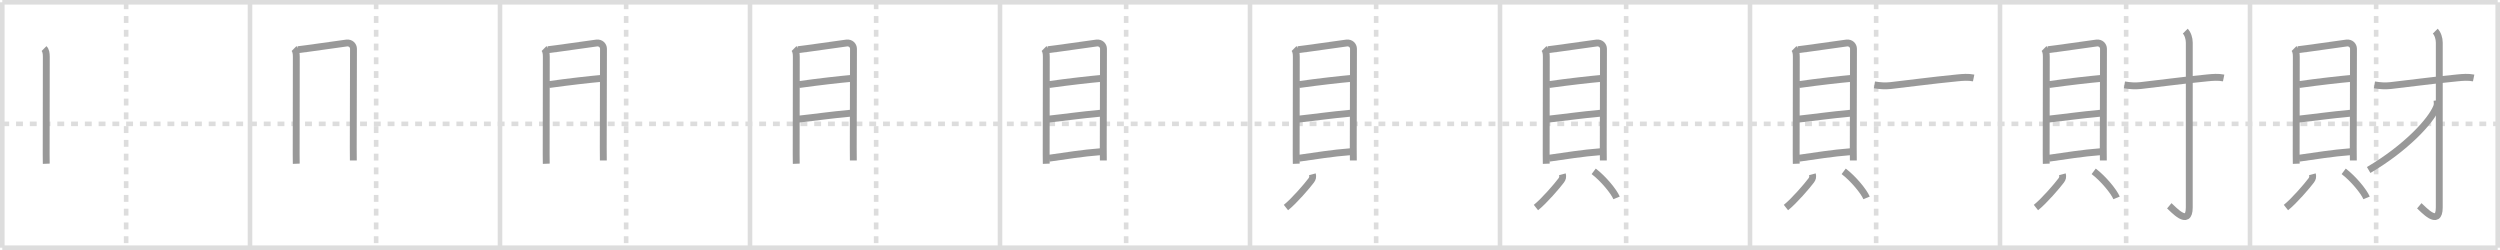<svg width="1090px" height="109px" viewBox="0 0 1090 109" xmlns="http://www.w3.org/2000/svg" xmlns:xlink="http://www.w3.org/1999/xlink" xml:space="preserve" version="1.1" baseProfile="full">
<line x1="1" y1="1" x2="1089" y2="1" style="stroke:#ddd;stroke-width:2"></line>
<line x1="1" y1="1" x2="1" y2="108" style="stroke:#ddd;stroke-width:2"></line>
<line x1="1" y1="108" x2="1089" y2="108" style="stroke:#ddd;stroke-width:2"></line>
<line x1="1089" y1="1" x2="1089" y2="108" style="stroke:#ddd;stroke-width:2"></line>
<line x1="109" y1="1" x2="109" y2="108" style="stroke:#ddd;stroke-width:2"></line>
<line x1="218" y1="1" x2="218" y2="108" style="stroke:#ddd;stroke-width:2"></line>
<line x1="327" y1="1" x2="327" y2="108" style="stroke:#ddd;stroke-width:2"></line>
<line x1="436" y1="1" x2="436" y2="108" style="stroke:#ddd;stroke-width:2"></line>
<line x1="545" y1="1" x2="545" y2="108" style="stroke:#ddd;stroke-width:2"></line>
<line x1="654" y1="1" x2="654" y2="108" style="stroke:#ddd;stroke-width:2"></line>
<line x1="763" y1="1" x2="763" y2="108" style="stroke:#ddd;stroke-width:2"></line>
<line x1="872" y1="1" x2="872" y2="108" style="stroke:#ddd;stroke-width:2"></line>
<line x1="981" y1="1" x2="981" y2="108" style="stroke:#ddd;stroke-width:2"></line>
<line x1="1" y1="54" x2="1089" y2="54" style="stroke:#ddd;stroke-width:2;stroke-dasharray:3 3"></line>
<line x1="55" y1="1" x2="55" y2="108" style="stroke:#ddd;stroke-width:2;stroke-dasharray:3 3"></line>
<line x1="164" y1="1" x2="164" y2="108" style="stroke:#ddd;stroke-width:2;stroke-dasharray:3 3"></line>
<line x1="273" y1="1" x2="273" y2="108" style="stroke:#ddd;stroke-width:2;stroke-dasharray:3 3"></line>
<line x1="382" y1="1" x2="382" y2="108" style="stroke:#ddd;stroke-width:2;stroke-dasharray:3 3"></line>
<line x1="491" y1="1" x2="491" y2="108" style="stroke:#ddd;stroke-width:2;stroke-dasharray:3 3"></line>
<line x1="600" y1="1" x2="600" y2="108" style="stroke:#ddd;stroke-width:2;stroke-dasharray:3 3"></line>
<line x1="709" y1="1" x2="709" y2="108" style="stroke:#ddd;stroke-width:2;stroke-dasharray:3 3"></line>
<line x1="818" y1="1" x2="818" y2="108" style="stroke:#ddd;stroke-width:2;stroke-dasharray:3 3"></line>
<line x1="927" y1="1" x2="927" y2="108" style="stroke:#ddd;stroke-width:2;stroke-dasharray:3 3"></line>
<line x1="1036" y1="1" x2="1036" y2="108" style="stroke:#ddd;stroke-width:2;stroke-dasharray:3 3"></line>
<path d="M19.2,21.18c0.81,0.81,0.99,2.04,0.99,3.6c0,8.22-0.07,30.89-0.06,42.47c0,1.95,0.01,3.4,0.04,4.14" style="fill:none;stroke:#999;stroke-width:3"></path>

<path d="M128.2,21.18c0.81,0.81,0.99,2.04,0.99,3.6c0,8.22-0.07,30.89-0.06,42.47c0,1.95,0.01,3.4,0.04,4.14" style="fill:none;stroke:#999;stroke-width:3"></path>
<path d="M129.86,21.67c2.29-0.19,19.22-2.69,21.3-2.92c1.74-0.19,2.96,1.08,2.96,2.53c0,5.85-0.1,27.22-0.1,42.97c0,2.22,0.04,3.88,0.04,5.71" style="fill:none;stroke:#999;stroke-width:3"></path>

<path d="M237.2,21.18c0.81,0.81,0.99,2.04,0.99,3.6c0,8.22-0.07,30.89-0.06,42.47c0,1.95,0.01,3.4,0.04,4.14" style="fill:none;stroke:#999;stroke-width:3"></path>
<path d="M238.86,21.67c2.29-0.19,19.22-2.69,21.3-2.92c1.74-0.19,2.96,1.08,2.96,2.53c0,5.85-0.1,27.22-0.1,42.97c0,2.22,0.04,3.88,0.04,5.71" style="fill:none;stroke:#999;stroke-width:3"></path>
<path d="M239.32,36.87c8.93-1.24,17.8-2.24,22.55-2.66" style="fill:none;stroke:#999;stroke-width:3"></path>

<path d="M346.2,21.18c0.81,0.81,0.99,2.04,0.99,3.6c0,8.22-0.07,30.89-0.06,42.47c0,1.95,0.01,3.4,0.04,4.14" style="fill:none;stroke:#999;stroke-width:3"></path>
<path d="M347.86,21.67c2.29-0.19,19.22-2.69,21.3-2.92c1.74-0.19,2.96,1.08,2.96,2.53c0,5.85-0.1,27.22-0.1,42.97c0,2.22,0.04,3.88,0.04,5.71" style="fill:none;stroke:#999;stroke-width:3"></path>
<path d="M348.32,36.87c8.93-1.24,17.8-2.24,22.55-2.66" style="fill:none;stroke:#999;stroke-width:3"></path>
<path d="M348.01,51.95c8.74-0.95,13.24-1.7,22.84-2.59" style="fill:none;stroke:#999;stroke-width:3"></path>

<path d="M455.2,21.18c0.81,0.81,0.99,2.04,0.99,3.6c0,8.22-0.07,30.89-0.06,42.47c0,1.95,0.01,3.4,0.04,4.14" style="fill:none;stroke:#999;stroke-width:3"></path>
<path d="M456.86,21.67c2.29-0.19,19.22-2.69,21.3-2.92c1.74-0.19,2.96,1.08,2.96,2.53c0,5.85-0.1,27.22-0.1,42.97c0,2.22,0.04,3.88,0.04,5.71" style="fill:none;stroke:#999;stroke-width:3"></path>
<path d="M457.32,36.87c8.93-1.24,17.8-2.24,22.55-2.66" style="fill:none;stroke:#999;stroke-width:3"></path>
<path d="M457.01,51.95c8.74-0.95,13.24-1.7,22.84-2.59" style="fill:none;stroke:#999;stroke-width:3"></path>
<path d="M457.35,68.98c7.15-0.98,14.4-2.23,22.59-2.84" style="fill:none;stroke:#999;stroke-width:3"></path>

<path d="M564.2,21.18c0.81,0.81,0.99,2.04,0.99,3.6c0,8.22-0.07,30.89-0.06,42.47c0,1.95,0.01,3.4,0.04,4.14" style="fill:none;stroke:#999;stroke-width:3"></path>
<path d="M565.86,21.67c2.29-0.19,19.22-2.69,21.3-2.92c1.74-0.19,2.96,1.08,2.96,2.53c0,5.85-0.1,27.22-0.1,42.97c0,2.22,0.04,3.88,0.04,5.71" style="fill:none;stroke:#999;stroke-width:3"></path>
<path d="M566.32,36.87c8.93-1.24,17.8-2.24,22.55-2.66" style="fill:none;stroke:#999;stroke-width:3"></path>
<path d="M566.01,51.95c8.74-0.95,13.24-1.7,22.84-2.59" style="fill:none;stroke:#999;stroke-width:3"></path>
<path d="M566.35,68.98c7.15-0.98,14.4-2.23,22.59-2.84" style="fill:none;stroke:#999;stroke-width:3"></path>
<path d="M572.2,75.98c0.29,1.09,0.09,1.88-0.5,2.67c-1.77,2.39-7.48,9.02-11.03,11.84" style="fill:none;stroke:#999;stroke-width:3"></path>

<path d="M673.2,21.18c0.81,0.81,0.99,2.04,0.99,3.6c0,8.22-0.07,30.89-0.06,42.47c0,1.95,0.01,3.4,0.04,4.14" style="fill:none;stroke:#999;stroke-width:3"></path>
<path d="M674.86,21.67c2.29-0.19,19.22-2.69,21.3-2.92c1.74-0.19,2.96,1.08,2.96,2.53c0,5.85-0.1,27.22-0.1,42.97c0,2.22,0.04,3.88,0.04,5.71" style="fill:none;stroke:#999;stroke-width:3"></path>
<path d="M675.32,36.87c8.93-1.24,17.8-2.24,22.55-2.66" style="fill:none;stroke:#999;stroke-width:3"></path>
<path d="M675.01,51.95c8.74-0.95,13.24-1.7,22.84-2.59" style="fill:none;stroke:#999;stroke-width:3"></path>
<path d="M675.35,68.98c7.15-0.98,14.4-2.23,22.59-2.84" style="fill:none;stroke:#999;stroke-width:3"></path>
<path d="M681.2,75.98c0.29,1.09,0.09,1.88-0.5,2.67c-1.77,2.39-7.48,9.02-11.03,11.84" style="fill:none;stroke:#999;stroke-width:3"></path>
<path d="M694.85,74.7c4.16,3.14,8.84,8.83,9.97,11.58" style="fill:none;stroke:#999;stroke-width:3"></path>

<path d="M782.2,21.18c0.81,0.81,0.99,2.04,0.99,3.6c0,8.22-0.07,30.89-0.06,42.47c0,1.95,0.01,3.4,0.04,4.14" style="fill:none;stroke:#999;stroke-width:3"></path>
<path d="M783.86,21.67c2.29-0.19,19.22-2.69,21.3-2.92c1.74-0.19,2.96,1.08,2.96,2.53c0,5.85-0.1,27.22-0.1,42.97c0,2.22,0.04,3.88,0.04,5.71" style="fill:none;stroke:#999;stroke-width:3"></path>
<path d="M784.32,36.87c8.93-1.24,17.8-2.24,22.55-2.66" style="fill:none;stroke:#999;stroke-width:3"></path>
<path d="M784.01,51.95c8.74-0.95,13.24-1.7,22.84-2.59" style="fill:none;stroke:#999;stroke-width:3"></path>
<path d="M784.35,68.98c7.15-0.98,14.4-2.23,22.59-2.84" style="fill:none;stroke:#999;stroke-width:3"></path>
<path d="M790.2,75.98c0.29,1.09,0.09,1.88-0.5,2.67c-1.77,2.39-7.48,9.02-11.03,11.84" style="fill:none;stroke:#999;stroke-width:3"></path>
<path d="M803.85,74.7c4.16,3.14,8.84,8.83,9.97,11.58" style="fill:none;stroke:#999;stroke-width:3"></path>
<path d="M817.25,37c2.43,0.4,4.55,0.58,7.01,0.31c7.17-0.78,17.53-2.22,29.13-3.35c2.39-0.23,4.74-0.44,7.12,0.04" style="fill:none;stroke:#999;stroke-width:3"></path>

<path d="M891.2,21.18c0.81,0.81,0.99,2.04,0.99,3.6c0,8.22-0.07,30.89-0.06,42.47c0,1.95,0.01,3.4,0.04,4.14" style="fill:none;stroke:#999;stroke-width:3"></path>
<path d="M892.86,21.67c2.29-0.19,19.22-2.69,21.3-2.92c1.74-0.19,2.96,1.08,2.96,2.53c0,5.85-0.1,27.22-0.1,42.97c0,2.22,0.04,3.88,0.04,5.71" style="fill:none;stroke:#999;stroke-width:3"></path>
<path d="M893.32,36.87c8.93-1.24,17.8-2.24,22.55-2.66" style="fill:none;stroke:#999;stroke-width:3"></path>
<path d="M893.01,51.95c8.74-0.95,13.24-1.7,22.84-2.59" style="fill:none;stroke:#999;stroke-width:3"></path>
<path d="M893.35,68.98c7.15-0.98,14.4-2.23,22.59-2.84" style="fill:none;stroke:#999;stroke-width:3"></path>
<path d="M899.2,75.98c0.29,1.09,0.09,1.88-0.5,2.67c-1.77,2.39-7.48,9.02-11.03,11.84" style="fill:none;stroke:#999;stroke-width:3"></path>
<path d="M912.85,74.7c4.16,3.14,8.84,8.83,9.97,11.58" style="fill:none;stroke:#999;stroke-width:3"></path>
<path d="M926.25,37c2.43,0.4,4.55,0.58,7.01,0.31c7.17-0.78,17.53-2.22,29.13-3.35c2.39-0.23,4.74-0.44,7.12,0.04" style="fill:none;stroke:#999;stroke-width:3"></path>
<path d="M952.77,13.58c1.08,1.08,1.76,3.17,1.76,5.02c0,14.56-0.01,66.91-0.01,71.87c0,8.78-7.21,0.5-8.71-0.75" style="fill:none;stroke:#999;stroke-width:3"></path>

<path d="M1000.2,21.18c0.81,0.81,0.99,2.04,0.99,3.6c0,8.22-0.07,30.89-0.06,42.47c0,1.95,0.01,3.4,0.04,4.14" style="fill:none;stroke:#999;stroke-width:3"></path>
<path d="M1001.86,21.67c2.29-0.19,19.22-2.69,21.3-2.92c1.74-0.19,2.96,1.08,2.96,2.53c0,5.85-0.1,27.22-0.1,42.97c0,2.22,0.04,3.88,0.04,5.71" style="fill:none;stroke:#999;stroke-width:3"></path>
<path d="M1002.32,36.87c8.93-1.24,17.8-2.24,22.55-2.66" style="fill:none;stroke:#999;stroke-width:3"></path>
<path d="M1002.01,51.95c8.74-0.95,13.24-1.7,22.84-2.59" style="fill:none;stroke:#999;stroke-width:3"></path>
<path d="M1002.35,68.98c7.15-0.98,14.4-2.23,22.59-2.84" style="fill:none;stroke:#999;stroke-width:3"></path>
<path d="M1008.2,75.98c0.29,1.09,0.09,1.88-0.5,2.67c-1.77,2.39-7.48,9.02-11.03,11.84" style="fill:none;stroke:#999;stroke-width:3"></path>
<path d="M1021.85,74.7c4.16,3.14,8.84,8.83,9.97,11.58" style="fill:none;stroke:#999;stroke-width:3"></path>
<path d="M1035.25,37c2.43,0.4,4.55,0.58,7.01,0.31c7.17-0.78,17.53-2.22,29.13-3.35c2.39-0.23,4.74-0.44,7.12,0.04" style="fill:none;stroke:#999;stroke-width:3"></path>
<path d="M1061.77,13.58c1.08,1.08,1.76,3.17,1.76,5.02c0,14.56-0.01,66.91-0.01,71.87c0,8.78-7.21,0.5-8.71-0.75" style="fill:none;stroke:#999;stroke-width:3"></path>
<path d="M1062.54,43.75c0.09,0.71,0.23,1.85-0.17,2.85c-2.5,6.27-13.5,18.02-29.63,27.52" style="fill:none;stroke:#999;stroke-width:3"></path>

</svg>
